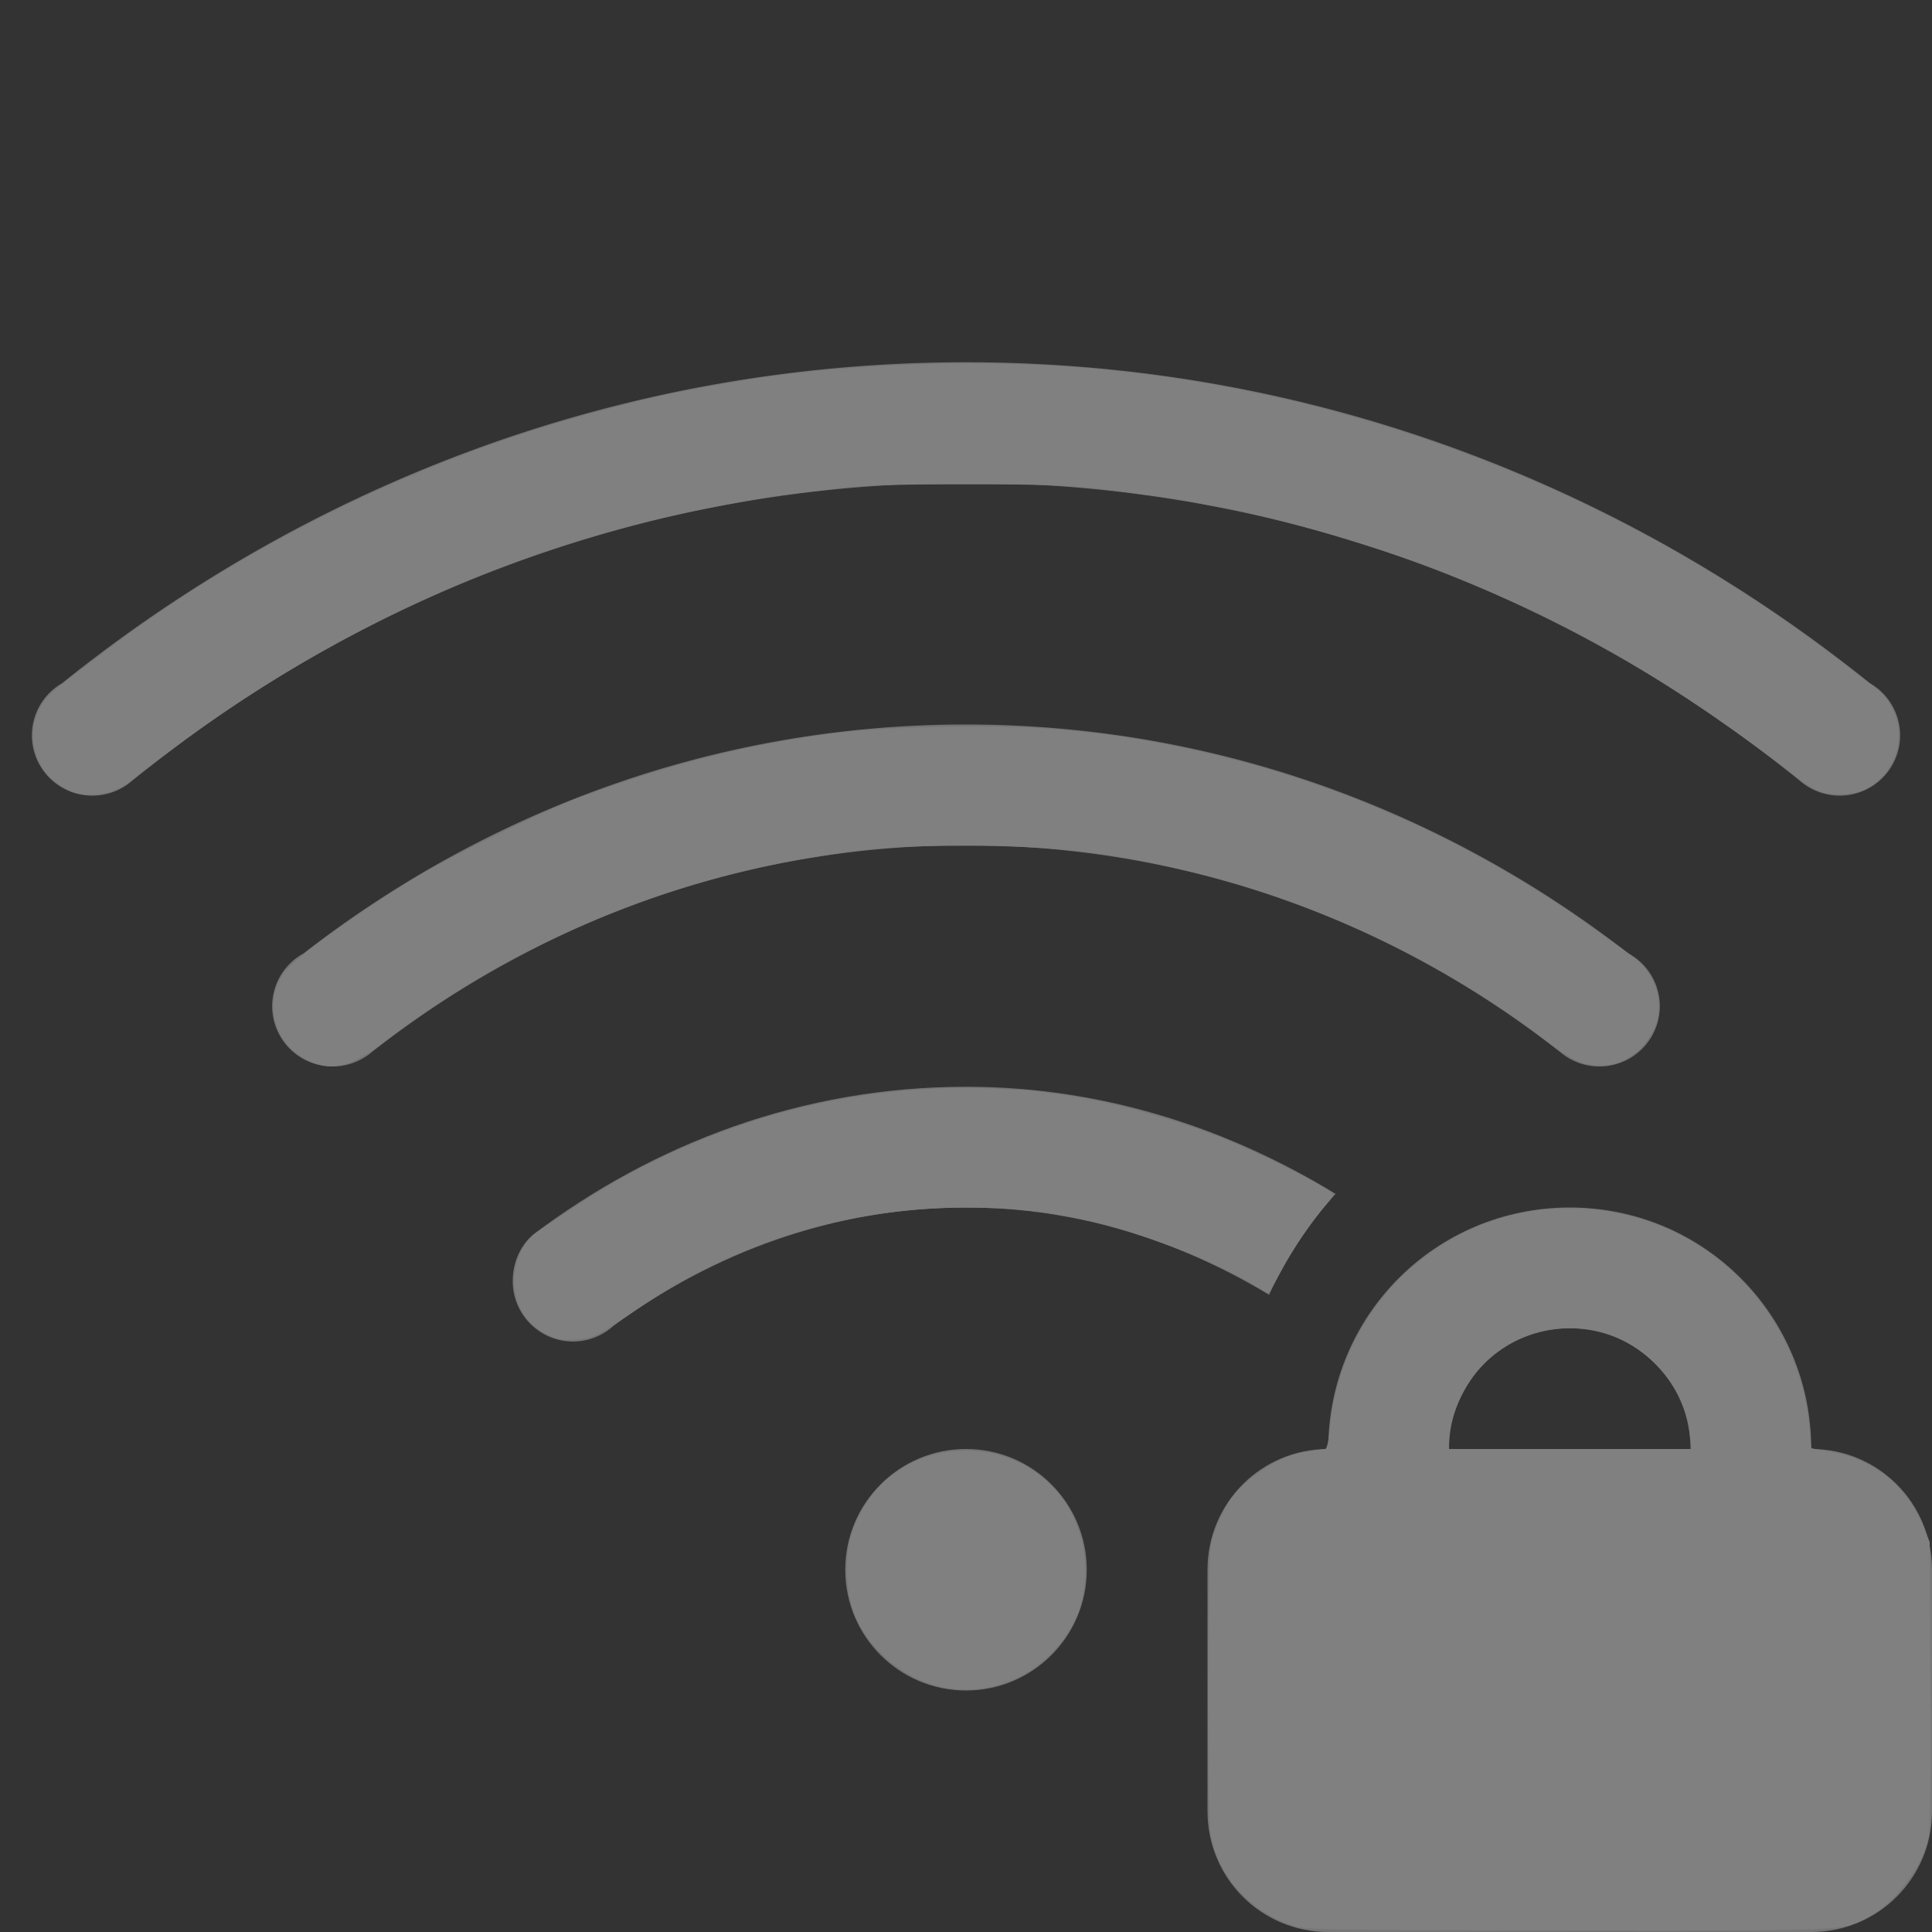 <?xml version="1.0" encoding="UTF-8" standalone="no"?>
<svg
   width="16"
   height="16"
   version="1.1"
   id="svg4"
   sodipodi:docname="network-wireless-secure-signal-none.svg"
   inkscape:version="1.4.2 (ebf0e940d0, 2025-05-08)"
   xmlns:inkscape="http://www.inkscape.org/namespaces/inkscape"
   xmlns:sodipodi="http://sodipodi.sourceforge.net/DTD/sodipodi-0.dtd"
   xmlns="http://www.w3.org/2000/svg"
   xmlns:svg="http://www.w3.org/2000/svg">
  <rect width="100%" height="100%" fill="#333333" stroke="none"/>
  <defs
     id="defs4" />
  <sodipodi:namedview
     id="namedview4"
     pagecolor="#ffffff"
     bordercolor="#000000"
     borderopacity="0.25"
     inkscape:showpageshadow="2"
     inkscape:pageopacity="0.0"
     inkscape:pagecheckerboard="0"
     inkscape:deskcolor="#d1d1d1"
     inkscape:zoom="51.125"
     inkscape:cx="7.99022"
     inkscape:cy="8"
     inkscape:window-width="1876"
     inkscape:window-height="1002"
     inkscape:window-x="0"
     inkscape:window-y="0"
     inkscape:window-maximized="1"
     inkscape:current-layer="svg4" />
  <g
     fill="#f2f2f2"
     opacity=".35"
     id="g3">
    <path
       d="m8 3c-2.841-3e-7 -5.432 1.007-7.486 2.658a0.5 0.5 0 0 0-0.096 0.072 0.5 0.5 0 0 0-0.154 0.359 0.5 0.5 0 0 0 0.5 0.5 0.5 0.5 0 0 0 0.318-0.113c1.891-1.539 4.29-2.477 6.918-2.477 2.628-3e-7 5.027 0.938 6.918 2.477a0.5 0.5 0 0 0 0.318 0.113 0.5 0.5 0 0 0 0.5-0.5 0.5 0.5 0 0 0-0.154-0.359 0.5 0.5 0 0 0-0.096-0.072c-2.054-1.651-4.646-2.658-7.486-2.658z"
       fill-rule="evenodd"
       style="paint-order:stroke fill markers"
       id="path1" />
    <path
       d="m8 9c-1.353-2e-7 -2.583 0.469-3.586 1.225-0.11 0.095-0.168 0.239-0.168 0.385 0 0.276 0.224 0.5 0.5 0.5 0.124-3.26e-4 0.244-0.047 0.336-0.131 0.822-0.603 1.82-0.979 2.918-0.979 0.925-2e-7 1.772 0.278 2.51 0.723 0.144-0.31 0.329-0.591 0.551-0.836-0.897-0.547-1.932-0.887-3.061-0.887z"
       style=""
       id="path2" />
    <path
       d="m8 6c-2.073 0-3.968 0.717-5.488 1.897a0.5 0.5 0 0 0-0.102 0.074 0.5 0.5 0 0 0-0.156 0.361 0.5 0.5 0 0 0 0.5 0.5 0.5 0.5 0 0 0 0.32-0.115c1.359-1.069 3.063-1.717 4.926-1.717 1.863-2e-7 3.567 0.648 4.926 1.717a0.5 0.5 0 0 0 0.32 0.115 0.5 0.5 0 0 0 0.5-0.5 0.5 0.5 0 0 0-0.156-0.361 0.5 0.5 0 0 0-0.102-0.074c-1.52-1.179-3.415-1.897-5.488-1.897z"
       fill-rule="evenodd"
       style="paint-order:stroke fill markers"
       id="path3" />
    <circle
       cx="8"
       cy="13"
       r="1"
       fill-rule="evenodd"
       style="paint-order:stroke fill markers"
       id="circle3" />
  </g>
  <path
     d="m13 10c-1.108 0-2 0.892-2 2-0.554 0-1 0.446-1 1v2c0 0.554 0.446 1 1 1h4c0.554 0 1-0.446 1-1v-2c0-0.554-0.446-1-1-1 0-1.108-0.892-2-2-2zm0 1c0.554 0 1 0.446 1 1h-2c0-0.554 0.446-1 1-1z"
     fill="#f2f2f2"
     fill-rule="evenodd"
     opacity=".35"
     style="paint-order:normal"
     id="path4" />
  <path
     style="fill:#808080;fill-rule:evenodd;stroke-width:0.02"
     d="M 4.537,11.055 C 4.374,10.977 4.276,10.835 4.259,10.65 4.243,10.471 4.324,10.286 4.457,10.196 4.85,9.931 5.002,9.834 5.185,9.735 6.12,9.225 7.156,8.976 8.196,9.014 c 0.183,0.007 0.35,0.016 0.372,0.02 0.022,0.004 0.092,0.014 0.156,0.022 0.411,0.048 0.968,0.196 1.418,0.376 0.315,0.126 0.9,0.425 0.9,0.46 6.8e-5,0.008 -0.025,0.043 -0.055,0.078 -0.123,0.142 -0.28,0.373 -0.375,0.551 -0.055,0.104 -0.104,0.188 -0.109,0.188 -0.005,0 -0.041,-0.02 -0.081,-0.045 C 10.055,10.438 9.425,10.195 8.949,10.095 8.619,10.027 8.353,10 7.99,10.001 c -0.974,0.001 -1.897,0.287 -2.715,0.842 -0.338,0.23 -0.364,0.242 -0.51,0.251 -0.107,0.007 -0.147,-2.8e-5 -0.228,-0.039 z"
     id="path5" />
  <path
     style="fill:#808080;fill-rule:evenodd;stroke-width:0.02"
     d="M 7.768,13.964 C 7.598,13.923 7.428,13.825 7.296,13.692 7.1,13.496 7.012,13.28 7.013,12.998 7.013,12.815 7.037,12.708 7.112,12.557 7.28,12.216 7.612,12.013 8,12.013 c 0.555,3.9e-5 0.987,0.431 0.988,0.986 4.424e-4,0.281 -0.086,0.493 -0.283,0.695 -0.244,0.25 -0.598,0.352 -0.936,0.271 z"
     id="path6" />
  <path
     style="fill:#808080;fill-rule:evenodd;stroke-width:0.02"
     d="m 10.752,15.96 c -0.376,-0.101 -0.668,-0.415 -0.728,-0.783 -0.027,-0.168 -0.025,-2.248 0.003,-2.379 0.028,-0.133 0.113,-0.318 0.188,-0.412 0.138,-0.171 0.396,-0.331 0.572,-0.357 0.048,-0.007 0.106,-0.016 0.127,-0.02 0.022,-0.004 0.049,-0.008 0.061,-0.009 0.013,-8.93e-4 0.028,-0.063 0.036,-0.153 0.115,-1.301 1.372,-2.139 2.612,-1.742 0.754,0.241 1.301,0.937 1.363,1.733 0.006,0.083 0.013,0.152 0.015,0.155 0.002,0.002 0.062,0.013 0.135,0.025 0.378,0.06 0.655,0.282 0.799,0.639 l 0.046,0.114 0.006,1.172 c 0.004,0.799 -0.001,1.205 -0.016,1.276 -0.051,0.243 -0.274,0.538 -0.5,0.657 -0.22,0.117 -0.132,0.113 -2.472,0.111 -1.79,-0.001 -2.16,-0.006 -2.246,-0.029 z m 3.241,-4.095 c -0.04,-0.379 -0.354,-0.734 -0.735,-0.833 -0.363,-0.095 -0.757,0.022 -1.001,0.297 C 12.109,11.493 12,11.752 12,11.936 V 12 h 1.004 1.004 z"
     id="path7" />
  <path
     style="fill:#808080;fill-rule:evenodd;stroke-width:0.02"
     d="M 2.631,8.813 C 2.296,8.711 2.159,8.344 2.349,8.058 2.426,7.943 2.996,7.533 3.477,7.246 3.762,7.076 4.496,6.718 4.773,6.615 5.526,6.332 6.168,6.169 6.92,6.071 7.37,6.013 8.317,5.998 8.782,6.042 9.222,6.084 9.46,6.12 9.848,6.203 11.042,6.458 12.197,6.97 13.182,7.678 c 0.126,0.091 0.267,0.191 0.313,0.224 0.28,0.197 0.325,0.533 0.103,0.769 C 13.469,8.807 13.29,8.856 13.111,8.804 13.037,8.783 12.946,8.728 12.81,8.624 11.966,7.975 10.938,7.483 9.897,7.228 9.22,7.062 8.73,7.004 8,7.004 7.438,7.004 7.166,7.025 6.67,7.11 5.407,7.325 4.213,7.844 3.188,8.624 2.943,8.811 2.792,8.862 2.631,8.813 Z"
     id="path8" />
  <path
     style="fill:#808080;fill-rule:evenodd;stroke-width:0.02"
     d="M 0.612,6.563 C 0.548,6.543 0.443,6.473 0.395,6.417 0.26,6.258 0.235,6.041 0.332,5.862 0.391,5.755 0.39,5.756 0.9,5.371 1.884,4.63 3.055,4.018 4.269,3.611 4.725,3.459 5.378,3.287 5.77,3.218 5.824,3.208 5.943,3.187 6.034,3.171 6.9,3.018 7.994,2.97 8.939,3.043 c 1.969,0.152 3.945,0.834 5.604,1.934 0.32,0.212 0.503,0.345 0.986,0.718 0.237,0.183 0.264,0.525 0.059,0.737 -0.093,0.095 -0.169,0.132 -0.3,0.144 C 15.137,6.59 15.034,6.557 14.901,6.454 13.891,5.67 13.053,5.18 12.01,4.762 11.466,4.544 10.636,4.298 10.132,4.206 10.035,4.188 9.916,4.166 9.868,4.156 9.82,4.146 9.71,4.129 9.623,4.117 9.537,4.105 9.41,4.087 9.34,4.078 8.933,4.021 8.72,4.01 7.99,4.011 7.379,4.011 7.156,4.019 6.924,4.046 6.398,4.108 6.303,4.122 5.868,4.207 5.266,4.323 4.608,4.517 4.002,4.756 3.096,5.114 2.18,5.632 1.39,6.233 1.243,6.344 1.092,6.459 1.053,6.489 0.94,6.575 0.755,6.606 0.612,6.563 Z"
     id="path9" />
</svg>
